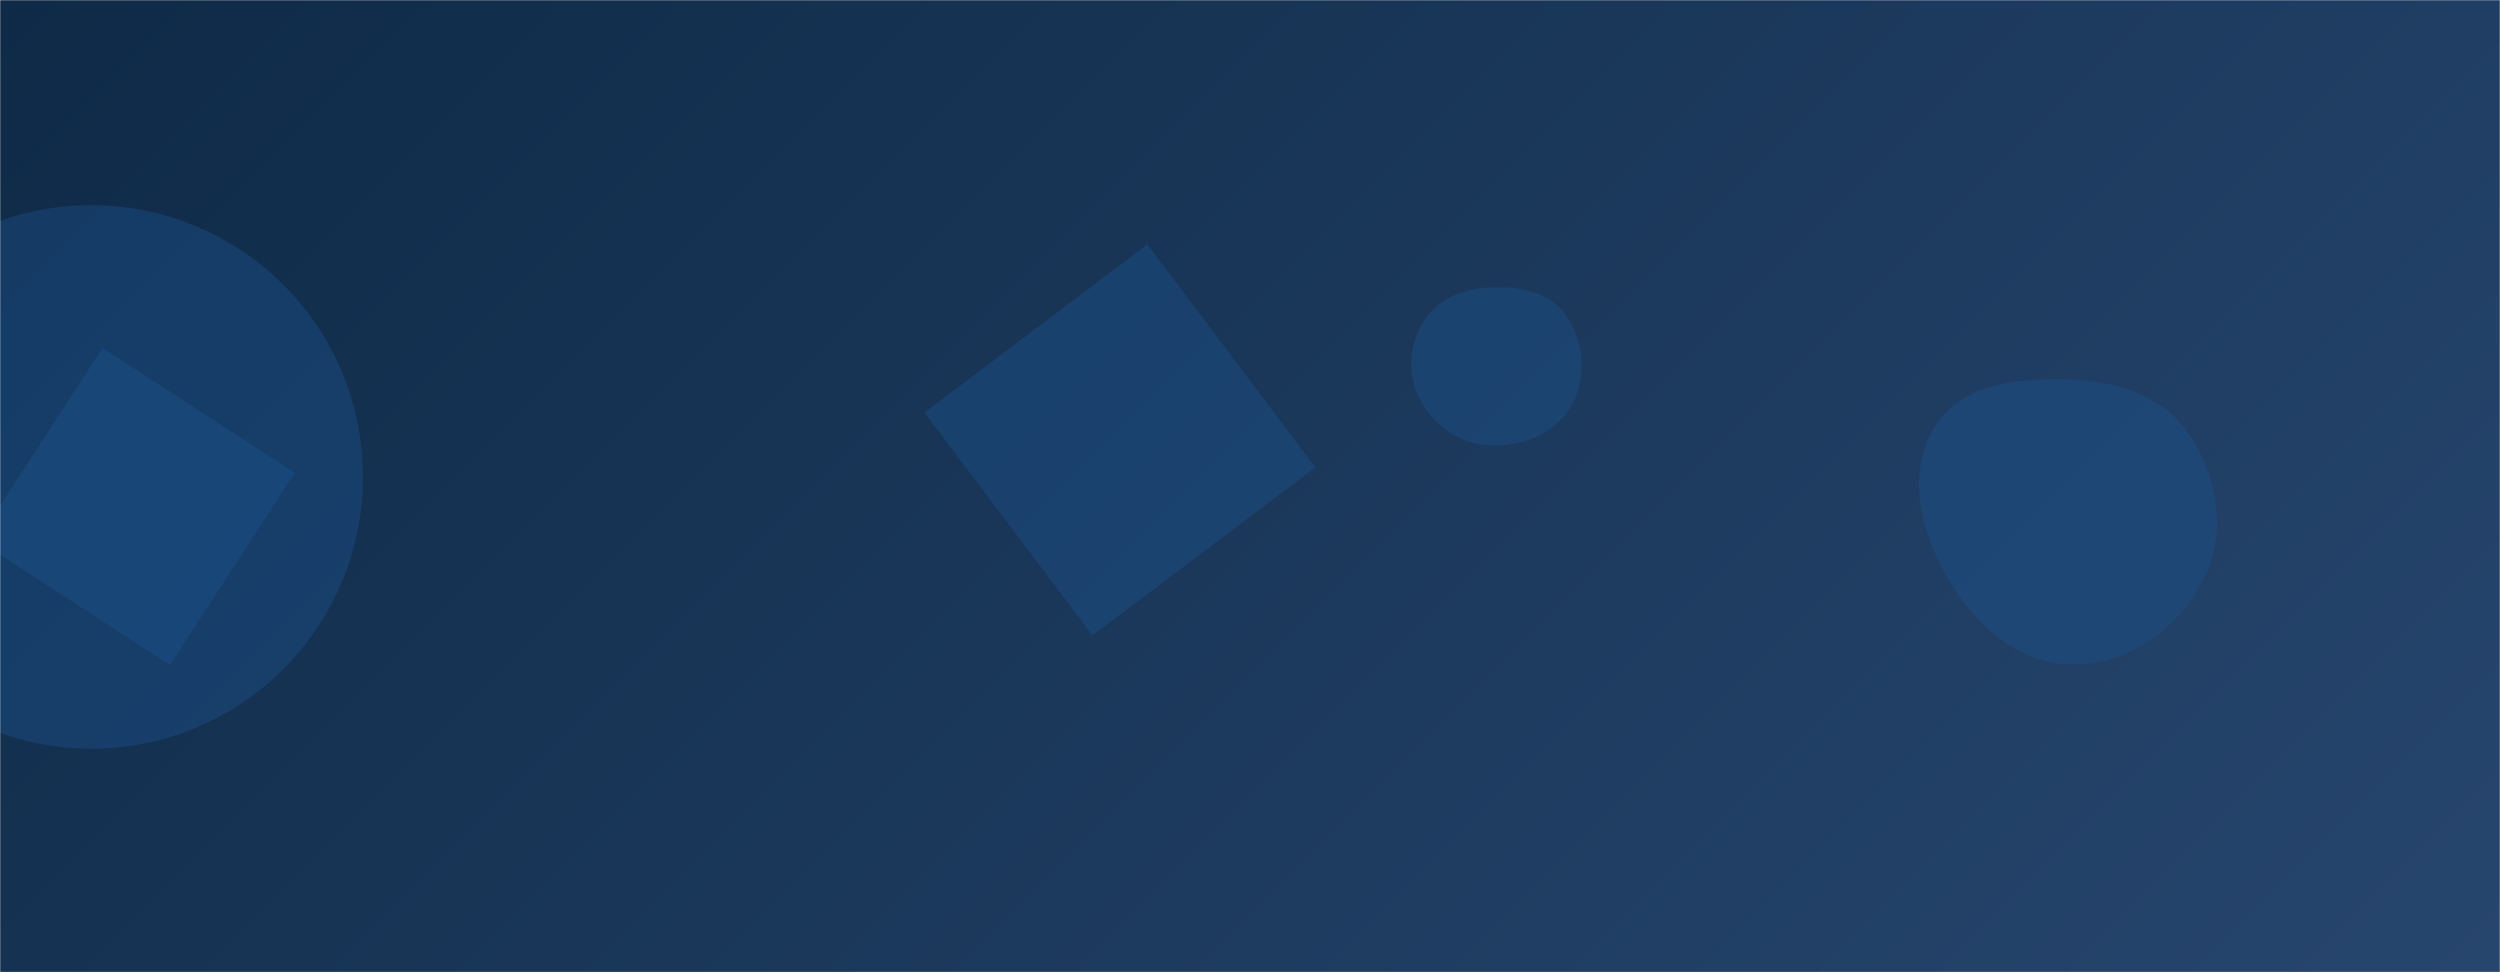 <svg xmlns="http://www.w3.org/2000/svg" version="1.1" xmlns:xlink="http://www.w3.org/1999/xlink" xmlns:svgjs="http://svgjs.com/svgjs" width="1440" height="560" preserveAspectRatio="none" viewBox="0 0 1440 560"><g mask="url(&quot;#SvgjsMask1110&quot;)" fill="none"><rect width="1440" height="560" x="0" y="0" fill="url(#SvgjsLinearGradient1111)"></rect><path d="M1192.938,382.626C1225.078,383.157,1253.994,362.812,1268.827,334.295C1282.625,307.769,1277.846,275.927,1261.439,250.931C1246.596,228.317,1219.968,219.711,1192.938,218.679C1163.443,217.553,1130.528,220.395,1114.738,245.332C1098.154,271.523,1105.929,304.919,1121.272,331.856C1136.801,359.121,1161.565,382.107,1192.938,382.626" fill="rgba(28, 83, 142, 0.4)" class="triangle-float2"></path><path d="M857.57,256.472C876.177,257.399,895.282,250.321,904.757,234.28C914.37,218.006,912.585,197.032,901.882,181.453C892.361,167.594,874.366,164.81,857.57,165.595C842.401,166.304,827.871,172.361,819.899,185.287C811.514,198.883,810.407,215.833,817.879,229.952C825.856,245.025,840.537,255.623,857.57,256.472" fill="rgba(28, 83, 142, 0.4)" class="triangle-float3"></path><path d="M757.638 269.228L660.89 140.84 532.502 237.588 629.25 365.976z" fill="rgba(28, 83, 142, 0.4)" class="triangle-float1"></path><path d="M-103.99 274.72 a156.52 156.52 0 1 0 313.04 0 a156.52 156.52 0 1 0 -313.04 0z" fill="rgba(28, 83, 142, 0.4)" class="triangle-float1"></path><path d="M59.019 200.38L-12.912 311.144 97.852 383.074 169.783 272.311z" fill="rgba(28, 83, 142, 0.4)" class="triangle-float1"></path></g><defs><mask id="SvgjsMask1110"><rect width="1440" height="560" fill="#ffffff"></rect></mask><linearGradient x1="15.28%" y1="-39.29%" x2="84.72%" y2="139.29%" gradientUnits="userSpaceOnUse" id="SvgjsLinearGradient1111"><stop stop-color="#0e2a47" offset="0"></stop><stop stop-color="rgba(39, 70, 110, 1)" offset="1"></stop></linearGradient><style>
            @keyframes float1 {
                0%{transform: translate(0, 0)}
                50%{transform: translate(-10px, 0)}
                100%{transform: translate(0, 0)}
            }

            .triangle-float1 {
                animation: float1 5s infinite;
            }

            @keyframes float2 {
                0%{transform: translate(0, 0)}
                50%{transform: translate(-5px, -5px)}
                100%{transform: translate(0, 0)}
            }

            .triangle-float2 {
                animation: float2 4s infinite;
            }

            @keyframes float3 {
                0%{transform: translate(0, 0)}
                50%{transform: translate(0, -10px)}
                100%{transform: translate(0, 0)}
            }

            .triangle-float3 {
                animation: float3 6s infinite;
            }
        </style></defs></svg>